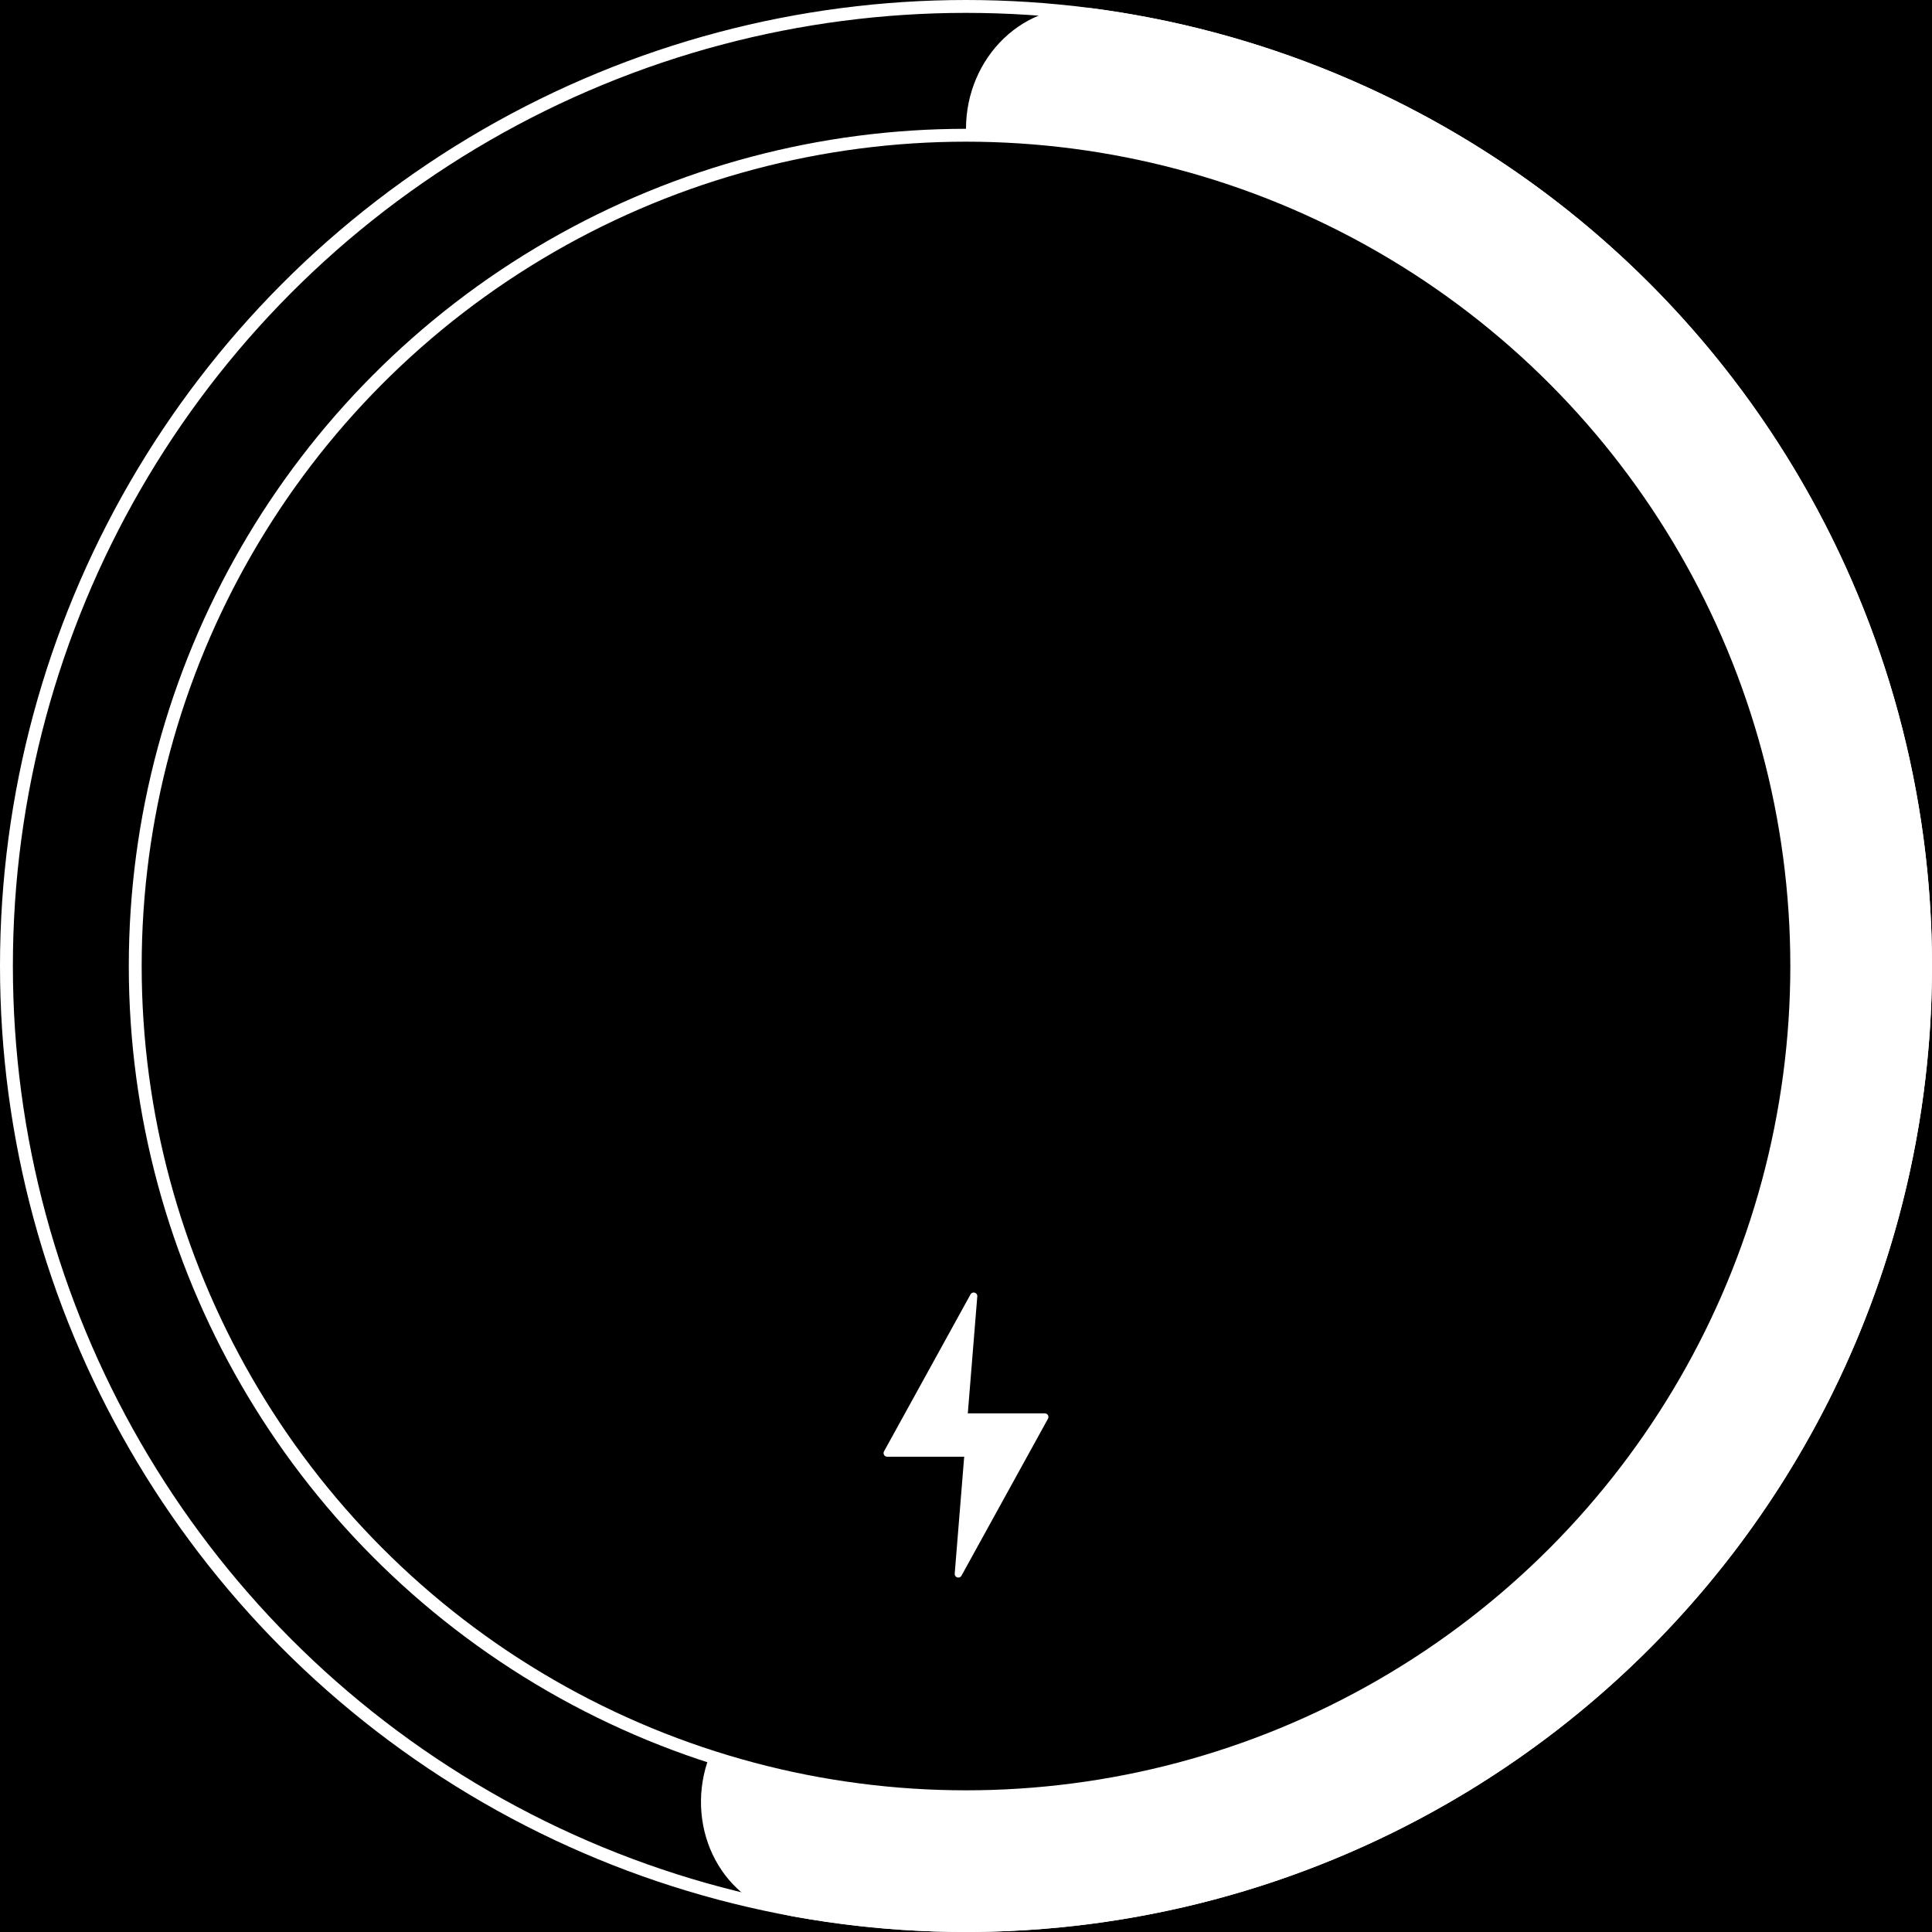 <svg width="300" height="300" viewBox="0 0 300 300" fill="none" xmlns="http://www.w3.org/2000/svg">
<rect width="300" height="300" fill="black"/>
<path d="M150 20C150 8.954 158.993 -0.137 169.941 1.331C184.731 3.315 199.18 7.5 212.799 13.778C232.49 22.856 249.979 36.095 264.061 52.583C278.143 69.07 288.483 88.415 294.368 109.284C300.254 130.153 301.545 152.049 298.153 173.465C294.761 194.881 286.767 215.307 274.72 233.335C262.674 251.364 246.862 266.567 228.375 277.896C209.887 289.225 189.163 296.412 167.631 298.96C152.738 300.723 137.703 300.238 123.024 297.554C112.158 295.568 106.415 284.142 109.828 273.637L149.021 153.013C149.67 151.017 150 148.931 150 146.832L150 20Z" fill="white"/>
<circle cx="150" cy="150" r="149" stroke="white" stroke-width="2"/>
<circle cx="150" cy="150" r="129" fill="black" stroke="white" stroke-width="2"/>
<path d="M162.73 220.297L149.298 244.672C149.006 245.202 148.199 244.959 148.247 244.357L149.72 226.199L137.762 226.199C137.336 226.199 137.064 225.742 137.27 225.367L150.703 200.992C150.995 200.462 151.802 200.705 151.753 201.307L150.281 219.465L162.238 219.465C162.665 219.465 162.935 219.922 162.73 220.297Z" fill="white"/>
</svg>
